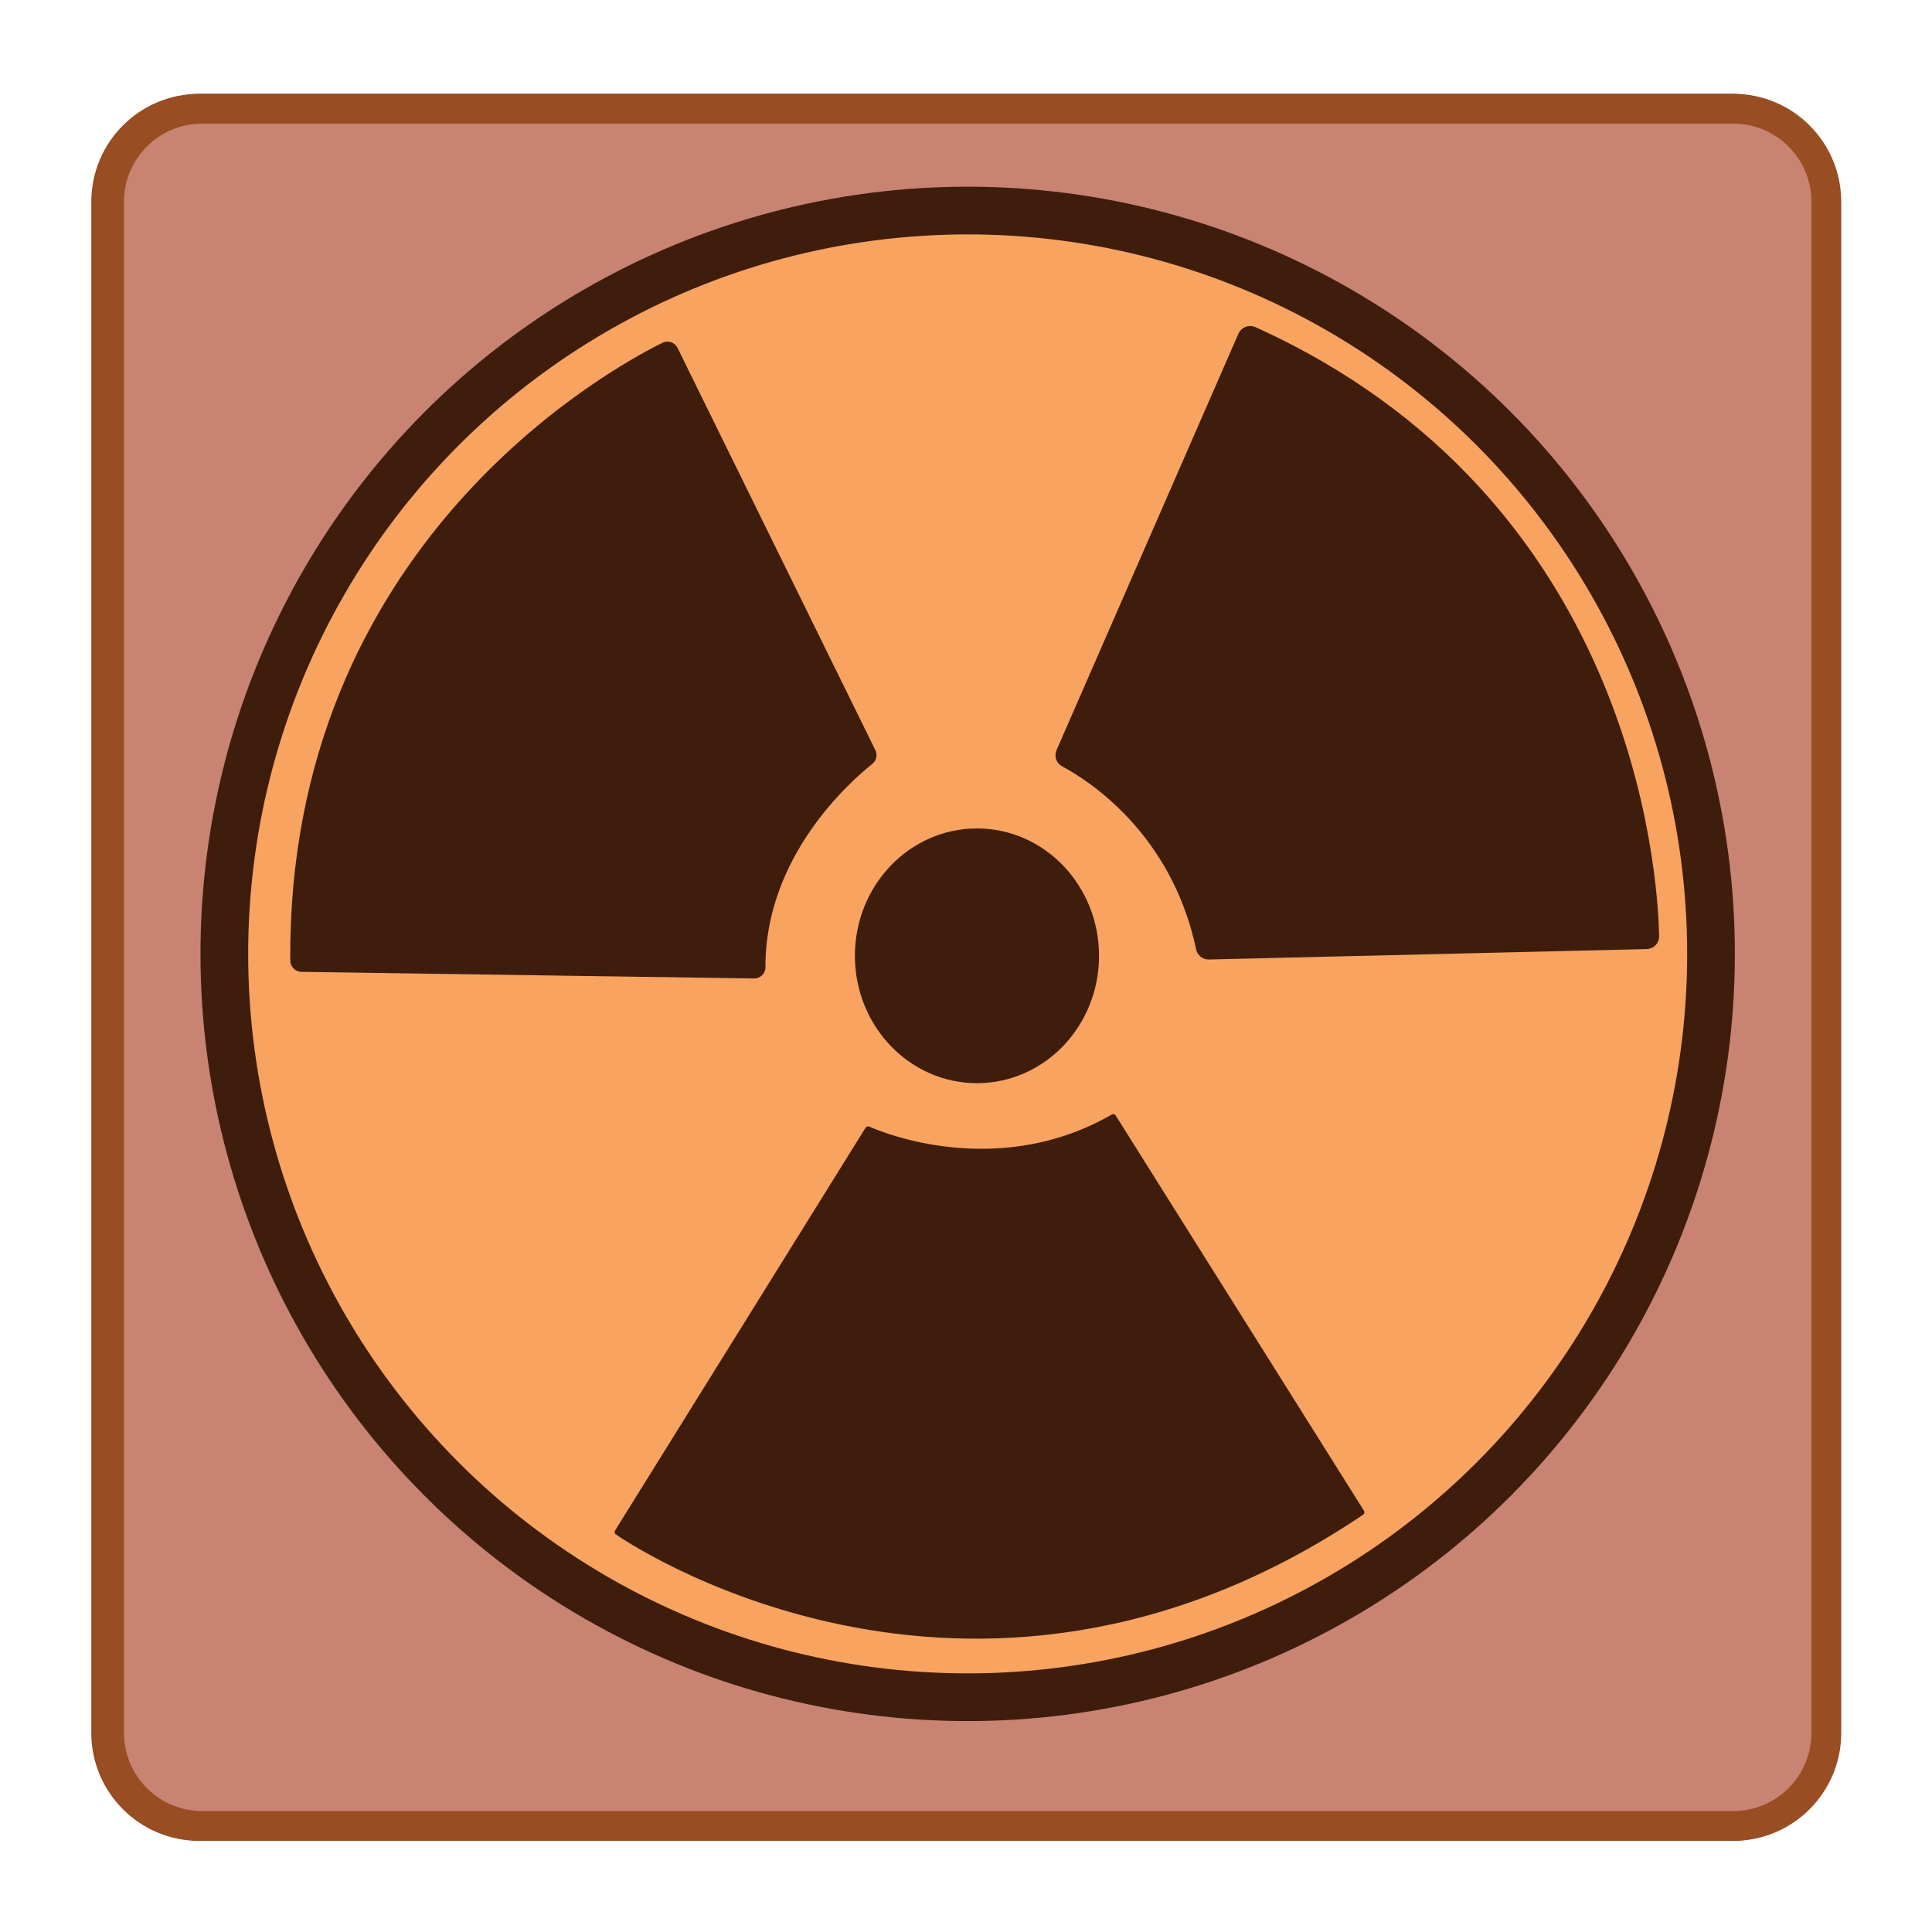 <?xml version="1.0" encoding="utf-8"?>
<!-- Generator: Adobe Illustrator 27.1.1, SVG Export Plug-In . SVG Version: 6.00 Build 0)  -->
<svg version="1.1" id="Layer_1" xmlns="http://www.w3.org/2000/svg" xmlns:xlink="http://www.w3.org/1999/xlink" x="0px" y="0px"
	 viewBox="0 0 324 324" style="enable-background:new 0 0 324 324;" xml:space="preserve">
<style type="text/css">
	.st0{fill:none;}
	.st1{fill:none;stroke:#984C1E;stroke-width:5;stroke-miterlimit:10;}
	.st2{fill:#C98372;stroke:#984D23;stroke-width:5;stroke-miterlimit:10;}
	.st3{fill:#F9A360;stroke:#3E1D0D;stroke-width:8;stroke-miterlimit:10;}
	.st4{fill:#3E1D0D;stroke:#3E1D0D;stroke-linecap:round;stroke-linejoin:round;stroke-miterlimit:10;}
	.st5{fill:#3E1D0D;stroke:#3E1D0D;stroke-width:8;stroke-linecap:round;stroke-linejoin:round;stroke-miterlimit:10;}
</style>
<rect x="72.16" y="1712.81" class="st0" width="288" height="288"/>
<path class="st1" d="M344.54,2000.81H87.78c-8.63,0-15.62-6.99-15.62-15.62v-256.76c0-8.63,6.99-15.62,15.62-15.62h256.75
	c8.63,0,15.62,6.99,15.62,15.62v256.76C360.16,1993.81,353.17,2000.81,344.54,2000.81z"/>
<path class="st2" d="M345.01,2000.81H88.26c-8.63,0-15.62-6.99-15.62-15.62v-256.76c0-8.63,6.99-15.62,15.62-15.62h256.75
	c8.63,0,15.62,6.99,15.62,15.62v256.76C360.63,1993.81,353.64,2000.81,345.01,2000.81z"/>
<circle class="st3" cx="216.63" cy="1854.55" r="124.66"/>
<path class="st4" d="M104.91,1857.06l75.9,1.11c0.77,0.01,1.41-0.6,1.41-1.37c-0.09-18.8,14.37-31.53,18.11-34.51
	c0.51-0.4,0.66-1.11,0.37-1.69l-33.17-67.45c-0.34-0.69-1.17-0.98-1.85-0.64c-8.93,4.41-62.66,33.87-62.15,103.17
	C103.54,1856.43,104.16,1857.05,104.91,1857.06z"/>
<path class="st4" d="M262.5,1750.74l-30.51,69.85c-0.34,0.77-0.03,1.68,0.71,2.07c4.42,2.36,18.56,11.31,22.73,31.03
	c0.16,0.77,0.84,1.32,1.63,1.31l73.45-1.75c0.9-0.02,1.6-0.76,1.58-1.66c-0.23-10.84-4.34-73.17-67.42-101.69
	C263.84,1749.53,262.86,1749.91,262.5,1750.74z"/>
<ellipse class="st5" cx="218.19" cy="1854.87" rx="16.47" ry="17.36"/>
<path class="st4" d="M282.66,1948.19l-41.62-66.26c-20.43,11.74-41.11,2.04-41.11,2.04l-42,67.53
	C157.94,1951.51,216.53,1992.74,282.66,1948.19z"/>
<rect x="17.81" y="18.22" class="st0" width="288" height="288"/>
<path class="st1" d="M290.19,306.22H33.43c-8.63,0-15.62-6.99-15.62-15.62V33.85c0-8.63,6.99-15.62,15.62-15.62h256.75
	c8.63,0,15.62,6.99,15.62,15.62V290.6C305.81,299.23,298.82,306.22,290.19,306.22z"/>
<path class="st2" d="M290.66,306.22H33.91c-8.63,0-15.62-6.99-15.62-15.62V33.85c0-8.63,6.99-15.62,15.62-15.62h256.75
	c8.63,0,15.62,6.99,15.62,15.62V290.6C306.28,299.23,299.29,306.22,290.66,306.22z"/>
<circle class="st3" cx="162.28" cy="159.97" r="124.66"/>
<path class="st4" d="M50.56,162.48l75.9,1.11c0.77,0.01,1.41-0.6,1.41-1.37c-0.09-18.8,14.37-31.53,18.11-34.51
	c0.51-0.4,0.66-1.11,0.37-1.69l-33.17-67.45c-0.34-0.69-1.17-0.98-1.85-0.64c-8.93,4.41-62.66,33.87-62.15,103.17
	C49.19,161.85,49.81,162.47,50.56,162.48z"/>
<path class="st4" d="M208.15,56.15L177.64,126c-0.34,0.77-0.03,1.68,0.71,2.07c4.42,2.36,18.56,11.31,22.73,31.03
	c0.16,0.77,0.84,1.33,1.63,1.31l73.45-1.75c0.9-0.02,1.6-0.76,1.58-1.66c-0.23-10.84-4.34-73.17-67.42-101.69
	C209.49,54.95,208.51,55.33,208.15,56.15z"/>
<ellipse class="st5" cx="163.84" cy="160.29" rx="16.47" ry="17.36"/>
<path class="st4" d="M228.31,253.61l-41.62-66.26c-20.43,11.74-41.11,2.04-41.11,2.04l-42,67.53
	C103.59,256.93,162.18,298.16,228.31,253.61z"/>
</svg>

